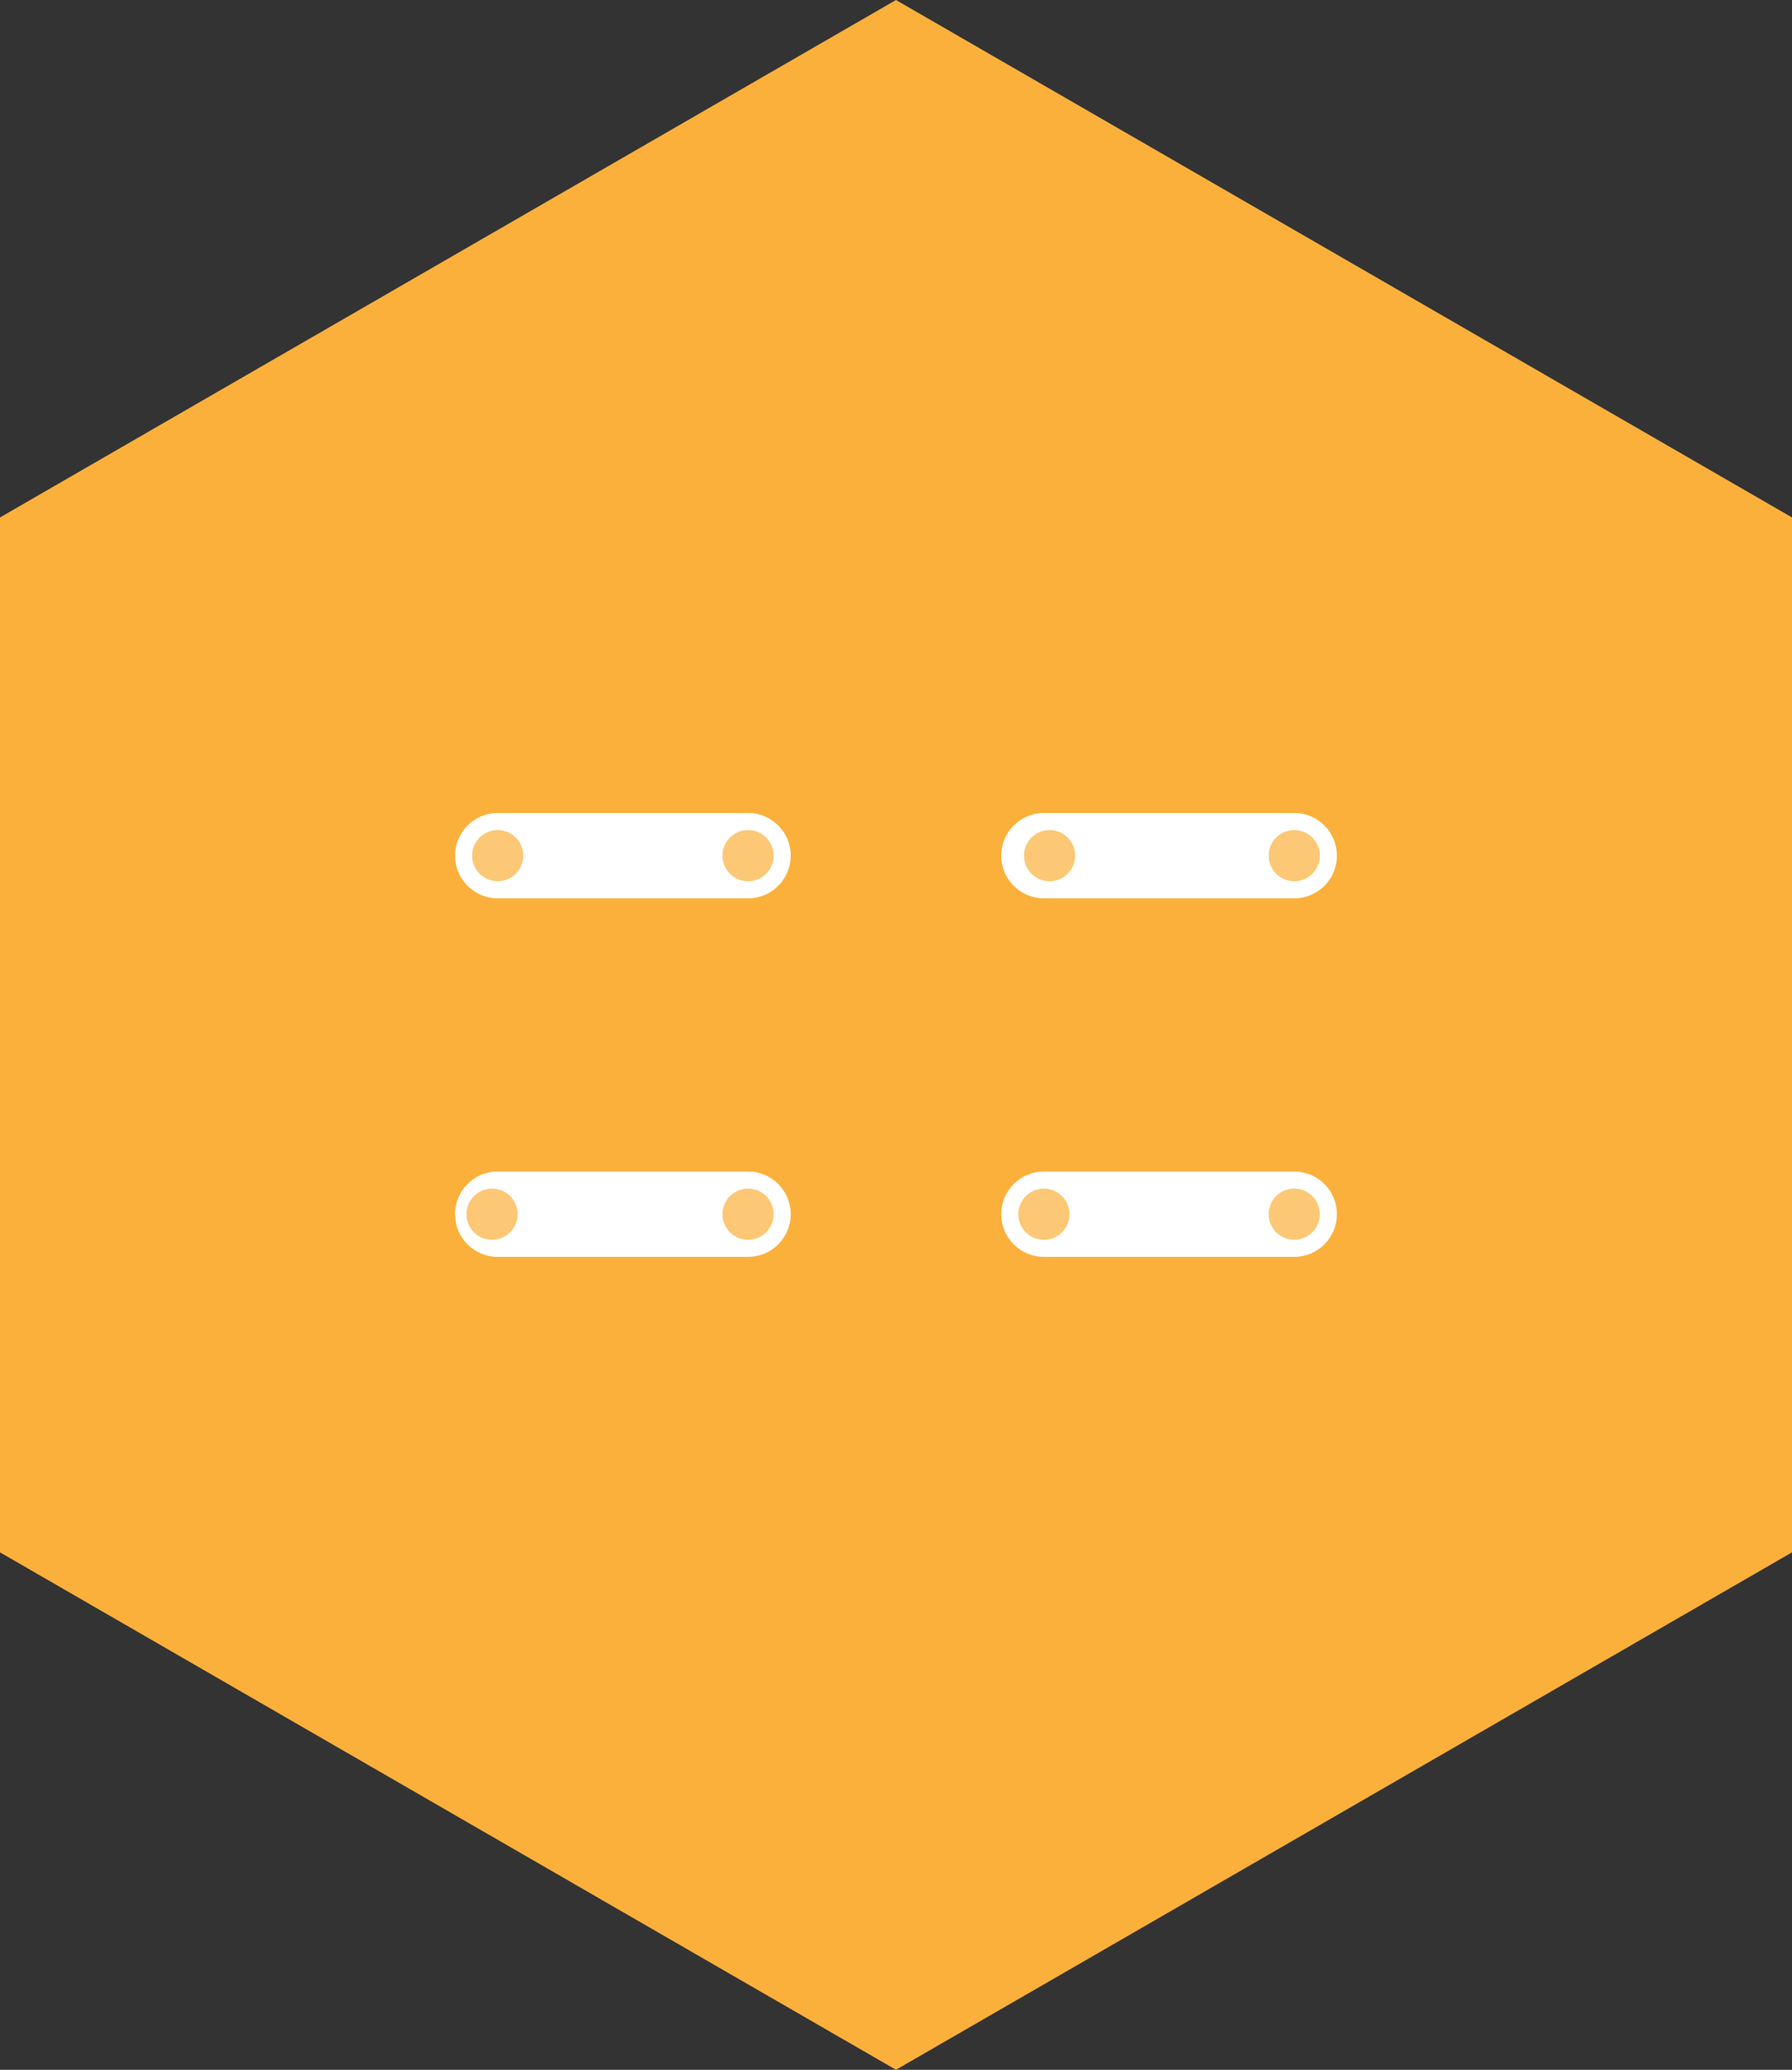 <?xml version="1.0" encoding="UTF-8"?>
<svg id="Layer_2" data-name="Layer 2" xmlns="http://www.w3.org/2000/svg" viewBox="0 0 314.97 363.69">
  <rect x="0" y="0" width="314.97" height="363.69" fill="#333333" stroke="none"/>
  <defs>
    <style>
      .cls-1 {
        opacity: .7;
      }

      .cls-2 {
        fill: #fff;
      }

      .cls-2, .cls-3 {
        stroke-width: 0px;
      }

      .cls-3 {
        fill: #fbb03b;
      }
    </style>
  </defs>
  <g id="Livello_3" data-name="Livello 3">
    <g>
      <polygon class="cls-3" points="314.97 272.77 314.97 90.92 157.48 0 0 90.92 0 272.77 157.48 363.69 314.97 272.77"/>
      <g>
        <path class="cls-2" d="m131.48,220.85h-44c-4.14,0-7.5-3.36-7.5-7.5s3.36-7.5,7.5-7.5h44c4.14,0,7.5,3.36,7.5,7.5s-3.36,7.5-7.5,7.5Z"/>
        <path class="cls-2" d="m131.48,157.85h-44c-4.14,0-7.5-3.36-7.5-7.5s3.36-7.5,7.5-7.5h44c4.14,0,7.5,3.36,7.5,7.5s-3.36,7.5-7.5,7.5Z"/>
        <path class="cls-2" d="m227.48,220.85h-44c-4.14,0-7.5-3.36-7.5-7.5s3.36-7.5,7.5-7.5h44c4.14,0,7.5,3.36,7.5,7.5s-3.36,7.5-7.5,7.5Z"/>
        <path class="cls-2" d="m227.48,157.85h-44c-4.14,0-7.5-3.36-7.5-7.5s3.36-7.5,7.5-7.5h44c4.14,0,7.5,3.36,7.5,7.5s-3.36,7.5-7.5,7.5Z"/>
        <g class="cls-1">
          <circle class="cls-3" cx="87.48" cy="150.35" r="4.5"/>
        </g>
        <g class="cls-1">
          <circle class="cls-3" cx="131.48" cy="150.35" r="4.5"/>
        </g>
        <g class="cls-1">
          <circle class="cls-3" cx="86.48" cy="213.35" r="4.5"/>
        </g>
        <g class="cls-1">
          <circle class="cls-3" cx="131.48" cy="213.35" r="4.5"/>
        </g>
        <g class="cls-1">
          <circle class="cls-3" cx="184.48" cy="150.35" r="4.5"/>
        </g>
        <g class="cls-1">
          <circle class="cls-3" cx="227.48" cy="150.35" r="4.5"/>
        </g>
        <g class="cls-1">
          <circle class="cls-3" cx="183.48" cy="213.35" r="4.5"/>
        </g>
        <g class="cls-1">
          <circle class="cls-3" cx="227.48" cy="213.35" r="4.5"/>
        </g>
      </g>
    </g>
  </g>
</svg>
